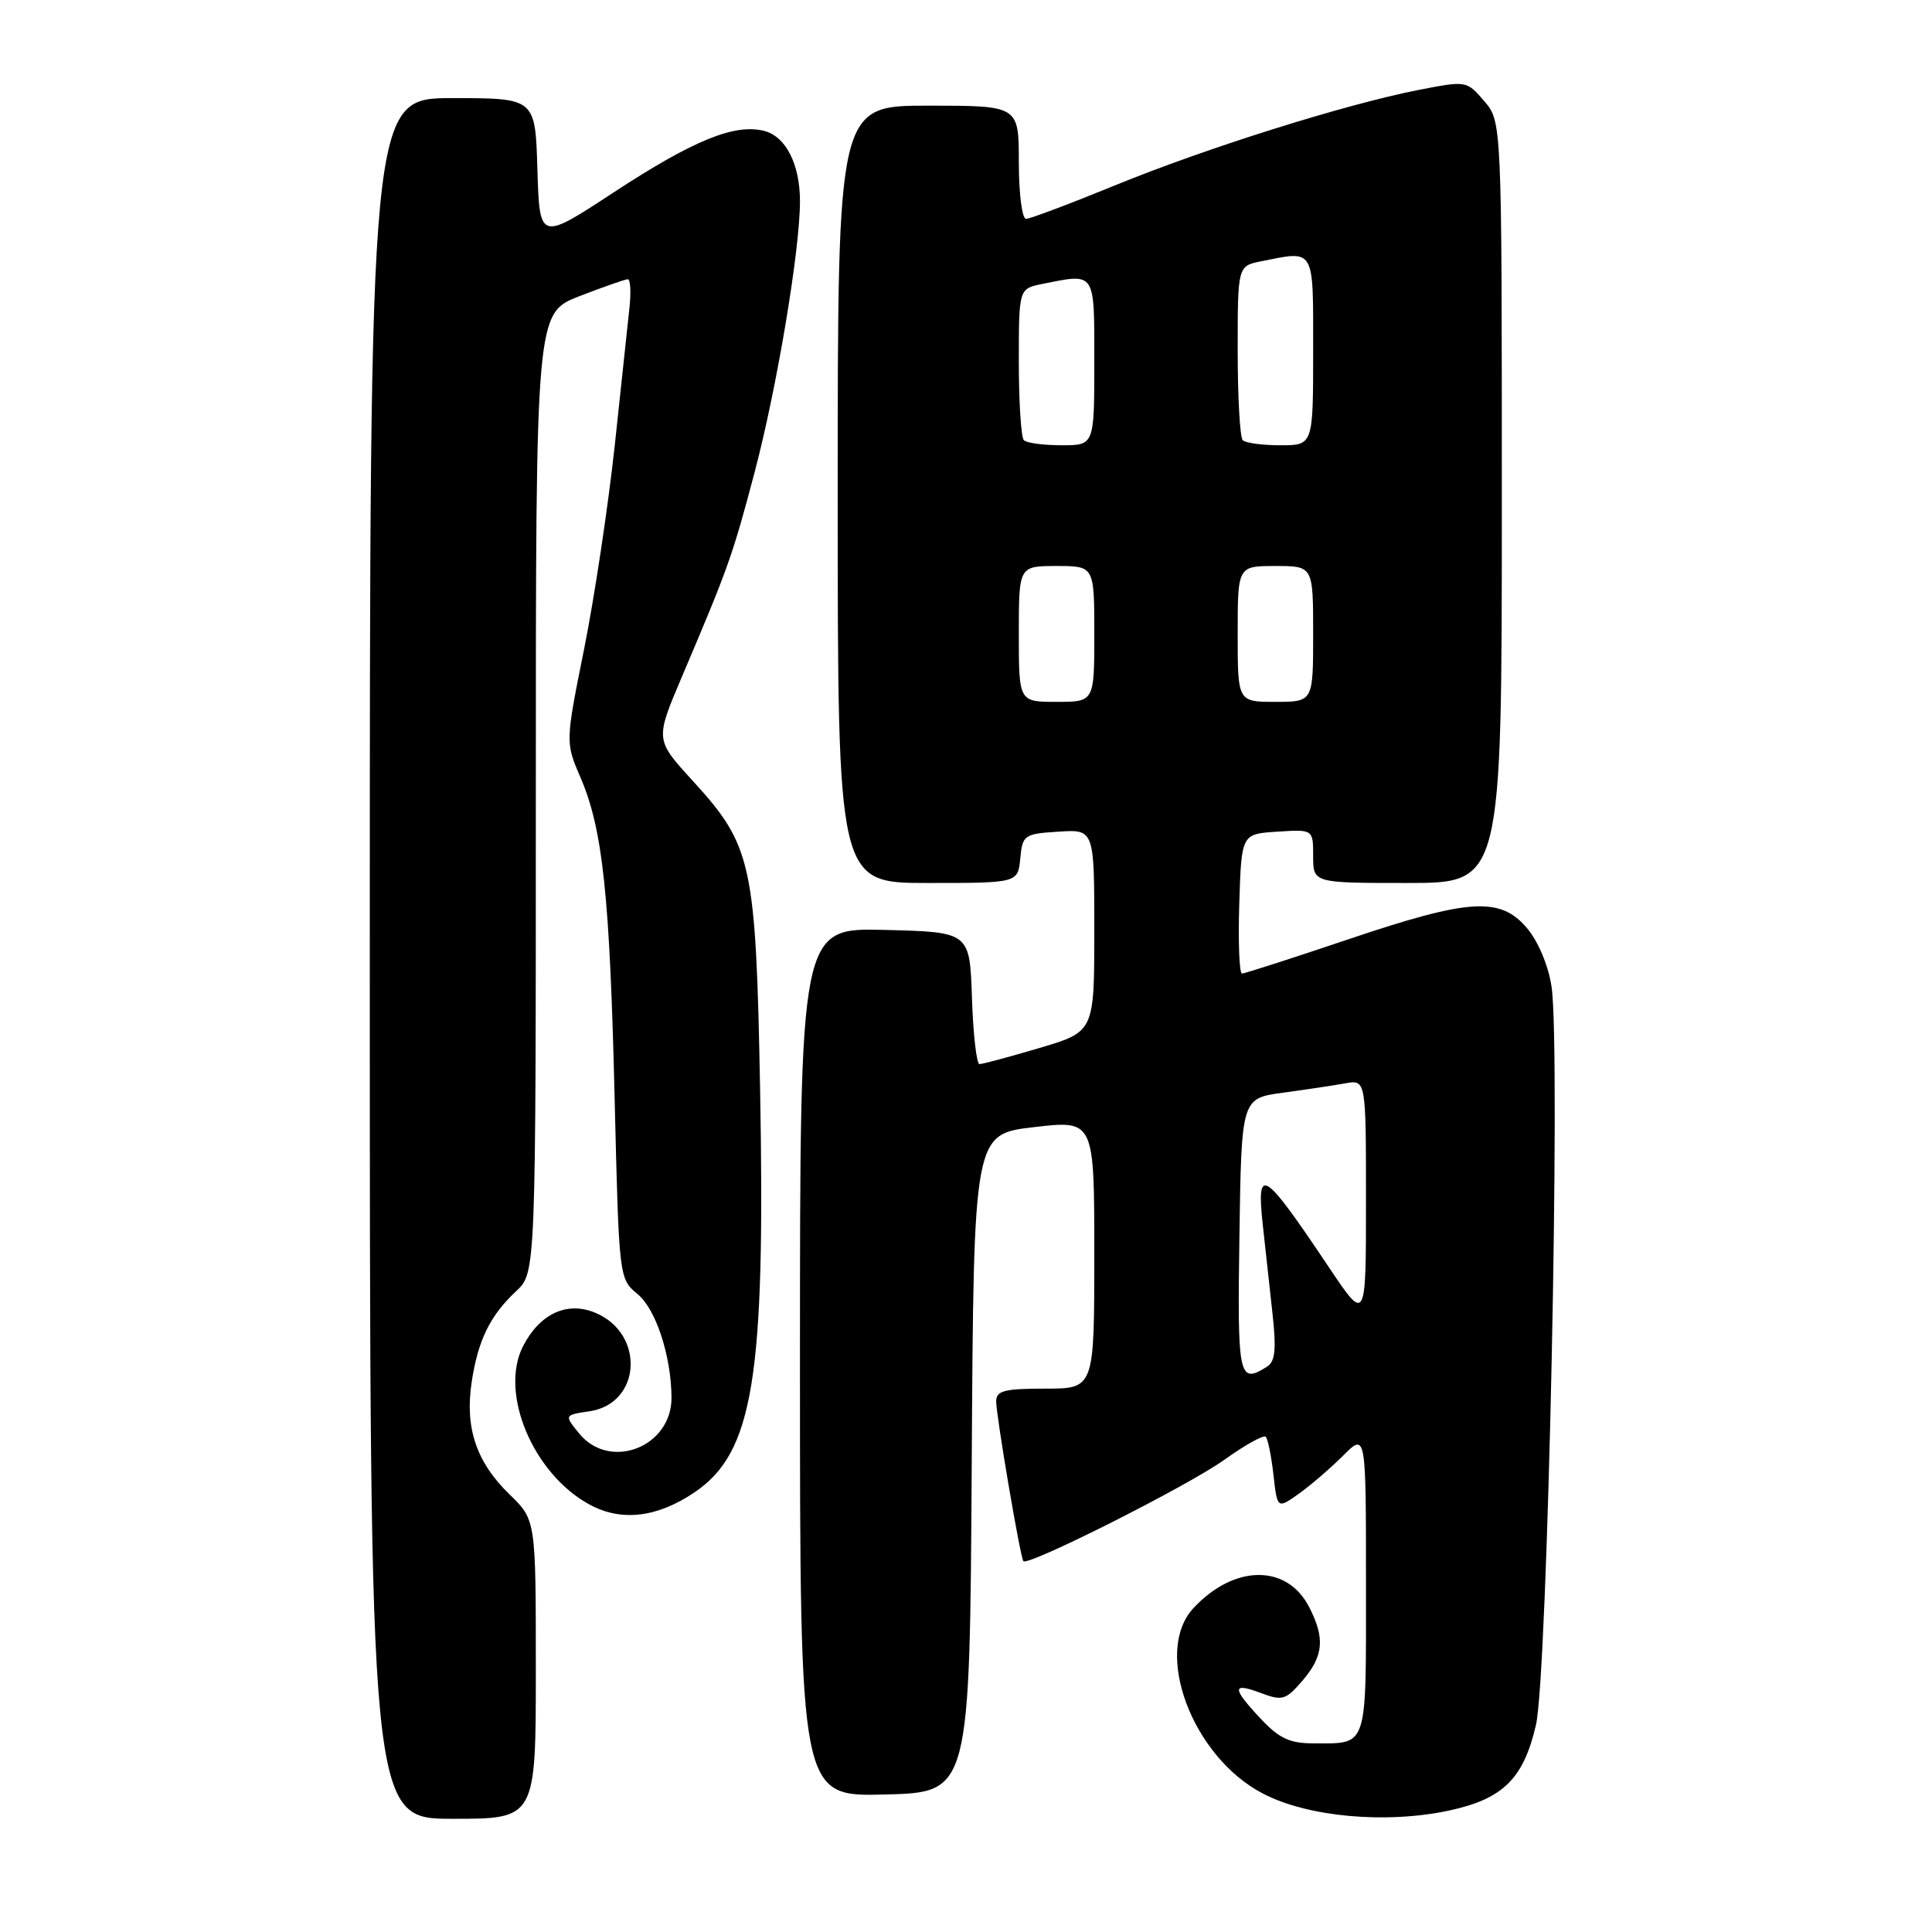 <?xml version="1.0" encoding="UTF-8" standalone="no"?>
<!DOCTYPE svg PUBLIC "-//W3C//DTD SVG 1.1//EN" "http://www.w3.org/Graphics/SVG/1.1/DTD/svg11.dtd" >
<svg xmlns="http://www.w3.org/2000/svg" xmlns:xlink="http://www.w3.org/1999/xlink" version="1.1" viewBox="0 0 256 256">
 <g >
 <path fill="currentColor"
d=" M 71.00 221.20 C 71.00 201.39 71.00 201.39 67.52 198.02 C 63.13 193.76 61.59 189.23 62.49 183.19 C 63.33 177.59 64.93 174.32 68.40 171.08 C 71.00 168.65 71.00 168.65 71.00 105.07 C 71.00 41.49 71.00 41.49 76.79 39.24 C 79.97 38.01 82.86 37.00 83.19 37.00 C 83.53 37.00 83.63 38.69 83.41 40.75 C 83.18 42.81 82.31 51.02 81.46 59.00 C 80.60 66.97 78.78 79.10 77.41 85.94 C 74.91 98.37 74.91 98.37 76.93 103.05 C 79.87 109.89 80.80 118.65 81.44 145.47 C 82.02 169.41 82.02 169.44 84.48 171.47 C 86.91 173.47 88.92 179.61 88.98 185.14 C 89.04 191.74 80.81 194.95 76.72 189.92 C 74.76 187.50 74.76 187.50 78.12 187.00 C 84.98 185.98 85.51 176.70 78.86 173.94 C 75.14 172.40 71.54 174.06 69.32 178.35 C 66.11 184.56 70.64 195.34 78.17 199.39 C 82.36 201.65 87.11 201.08 92.05 197.73 C 99.82 192.45 101.42 182.58 100.72 144.50 C 100.16 114.35 99.66 112.08 91.80 103.47 C 86.81 98.02 86.81 98.02 90.32 89.76 C 96.54 75.13 97.06 73.67 100.01 62.50 C 102.96 51.30 106.00 33.13 106.00 26.67 C 106.00 21.75 104.12 18.07 101.24 17.34 C 97.32 16.36 91.84 18.60 81.35 25.47 C 71.50 31.93 71.50 31.93 71.21 22.46 C 70.93 13.00 70.93 13.00 59.96 13.00 C 49.00 13.00 49.00 13.00 49.00 127.00 C 49.00 241.00 49.00 241.00 60.00 241.00 C 71.00 241.00 71.00 241.00 71.00 221.20 Z  M 192.00 239.91 C 199.15 238.37 201.87 235.70 203.52 228.57 C 205.08 221.89 206.83 139.01 205.59 130.75 C 205.17 127.95 203.84 124.78 202.35 123.00 C 198.80 118.79 194.72 119.04 178.55 124.50 C 171.22 126.97 164.93 129.00 164.57 129.00 C 164.22 129.00 164.05 124.84 164.21 119.75 C 164.50 110.50 164.50 110.50 169.25 110.20 C 174.00 109.89 174.00 109.89 174.00 113.45 C 174.00 117.00 174.00 117.00 186.50 117.00 C 199.00 117.00 199.00 117.00 199.00 66.56 C 199.00 16.11 199.00 16.11 196.66 13.39 C 194.33 10.68 194.32 10.68 187.91 11.93 C 178.20 13.84 159.78 19.63 147.70 24.58 C 141.76 27.01 136.48 29.00 135.95 29.00 C 135.43 29.00 135.00 25.62 135.00 21.50 C 135.00 14.00 135.00 14.00 123.00 14.00 C 111.00 14.00 111.00 14.00 111.00 65.50 C 111.00 117.00 111.00 117.00 122.94 117.00 C 134.87 117.00 134.87 117.00 135.19 113.75 C 135.49 110.63 135.70 110.49 140.25 110.20 C 145.00 109.89 145.00 109.89 145.00 123.30 C 145.00 136.71 145.00 136.71 137.75 138.86 C 133.76 140.04 130.18 141.00 129.79 141.00 C 129.40 141.00 128.95 137.06 128.79 132.25 C 128.50 123.50 128.50 123.50 117.25 123.22 C 106.00 122.93 106.00 122.93 106.00 180.50 C 106.00 238.07 106.00 238.07 117.25 237.78 C 128.50 237.50 128.50 237.50 128.76 193.89 C 129.02 150.28 129.02 150.28 137.01 149.35 C 145.00 148.42 145.00 148.42 145.00 166.21 C 145.00 184.00 145.00 184.00 138.50 184.00 C 133.06 184.00 132.00 184.28 132.00 185.69 C 132.00 187.61 135.18 206.31 135.60 206.86 C 136.17 207.59 157.47 196.85 162.23 193.43 C 164.96 191.47 167.43 190.10 167.72 190.38 C 168.00 190.67 168.46 192.94 168.74 195.43 C 169.25 199.95 169.25 199.95 172.10 197.93 C 173.66 196.82 176.30 194.54 177.97 192.88 C 181.00 189.85 181.00 189.85 181.00 209.82 C 181.00 232.01 181.34 231.00 173.97 231.00 C 170.90 231.00 169.47 230.33 167.06 227.75 C 163.20 223.64 163.21 222.88 167.09 224.34 C 169.92 225.40 170.37 225.27 172.59 222.69 C 175.39 219.43 175.60 217.06 173.45 212.91 C 170.51 207.22 163.52 207.30 158.14 213.08 C 152.76 218.86 157.95 232.76 167.33 237.65 C 173.26 240.76 183.63 241.70 192.00 239.91 Z  M 164.23 163.76 C 164.50 145.53 164.50 145.53 170.00 144.79 C 173.03 144.38 176.74 143.82 178.25 143.55 C 181.00 143.05 181.00 143.05 181.00 159.15 C 181.00 175.26 181.00 175.26 176.06 167.88 C 167.40 154.95 166.47 154.36 167.32 162.25 C 167.63 165.14 168.20 170.36 168.59 173.85 C 169.14 178.78 168.98 180.40 167.90 181.08 C 164.13 183.47 163.95 182.58 164.23 163.76 Z  M 135.00 84.00 C 135.00 75.00 135.00 75.00 140.00 75.00 C 145.00 75.00 145.00 75.00 145.00 84.00 C 145.00 93.00 145.00 93.00 140.00 93.00 C 135.00 93.00 135.00 93.00 135.00 84.00 Z  M 164.00 84.00 C 164.00 75.00 164.00 75.00 169.00 75.00 C 174.00 75.00 174.00 75.00 174.00 84.00 C 174.00 93.00 174.00 93.00 169.00 93.00 C 164.00 93.00 164.00 93.00 164.00 84.00 Z  M 135.67 58.33 C 135.30 57.97 135.00 53.30 135.00 47.96 C 135.00 38.25 135.00 38.25 138.12 37.62 C 145.24 36.20 145.00 35.85 145.00 48.00 C 145.00 59.00 145.00 59.00 140.67 59.00 C 138.28 59.00 136.03 58.70 135.67 58.33 Z  M 164.67 58.33 C 164.30 57.97 164.00 52.62 164.00 46.46 C 164.00 35.25 164.00 35.25 167.12 34.62 C 174.30 33.19 174.00 32.67 174.00 46.50 C 174.00 59.00 174.00 59.00 169.67 59.00 C 167.28 59.00 165.03 58.70 164.67 58.33 Z "/>
</g>
</svg>